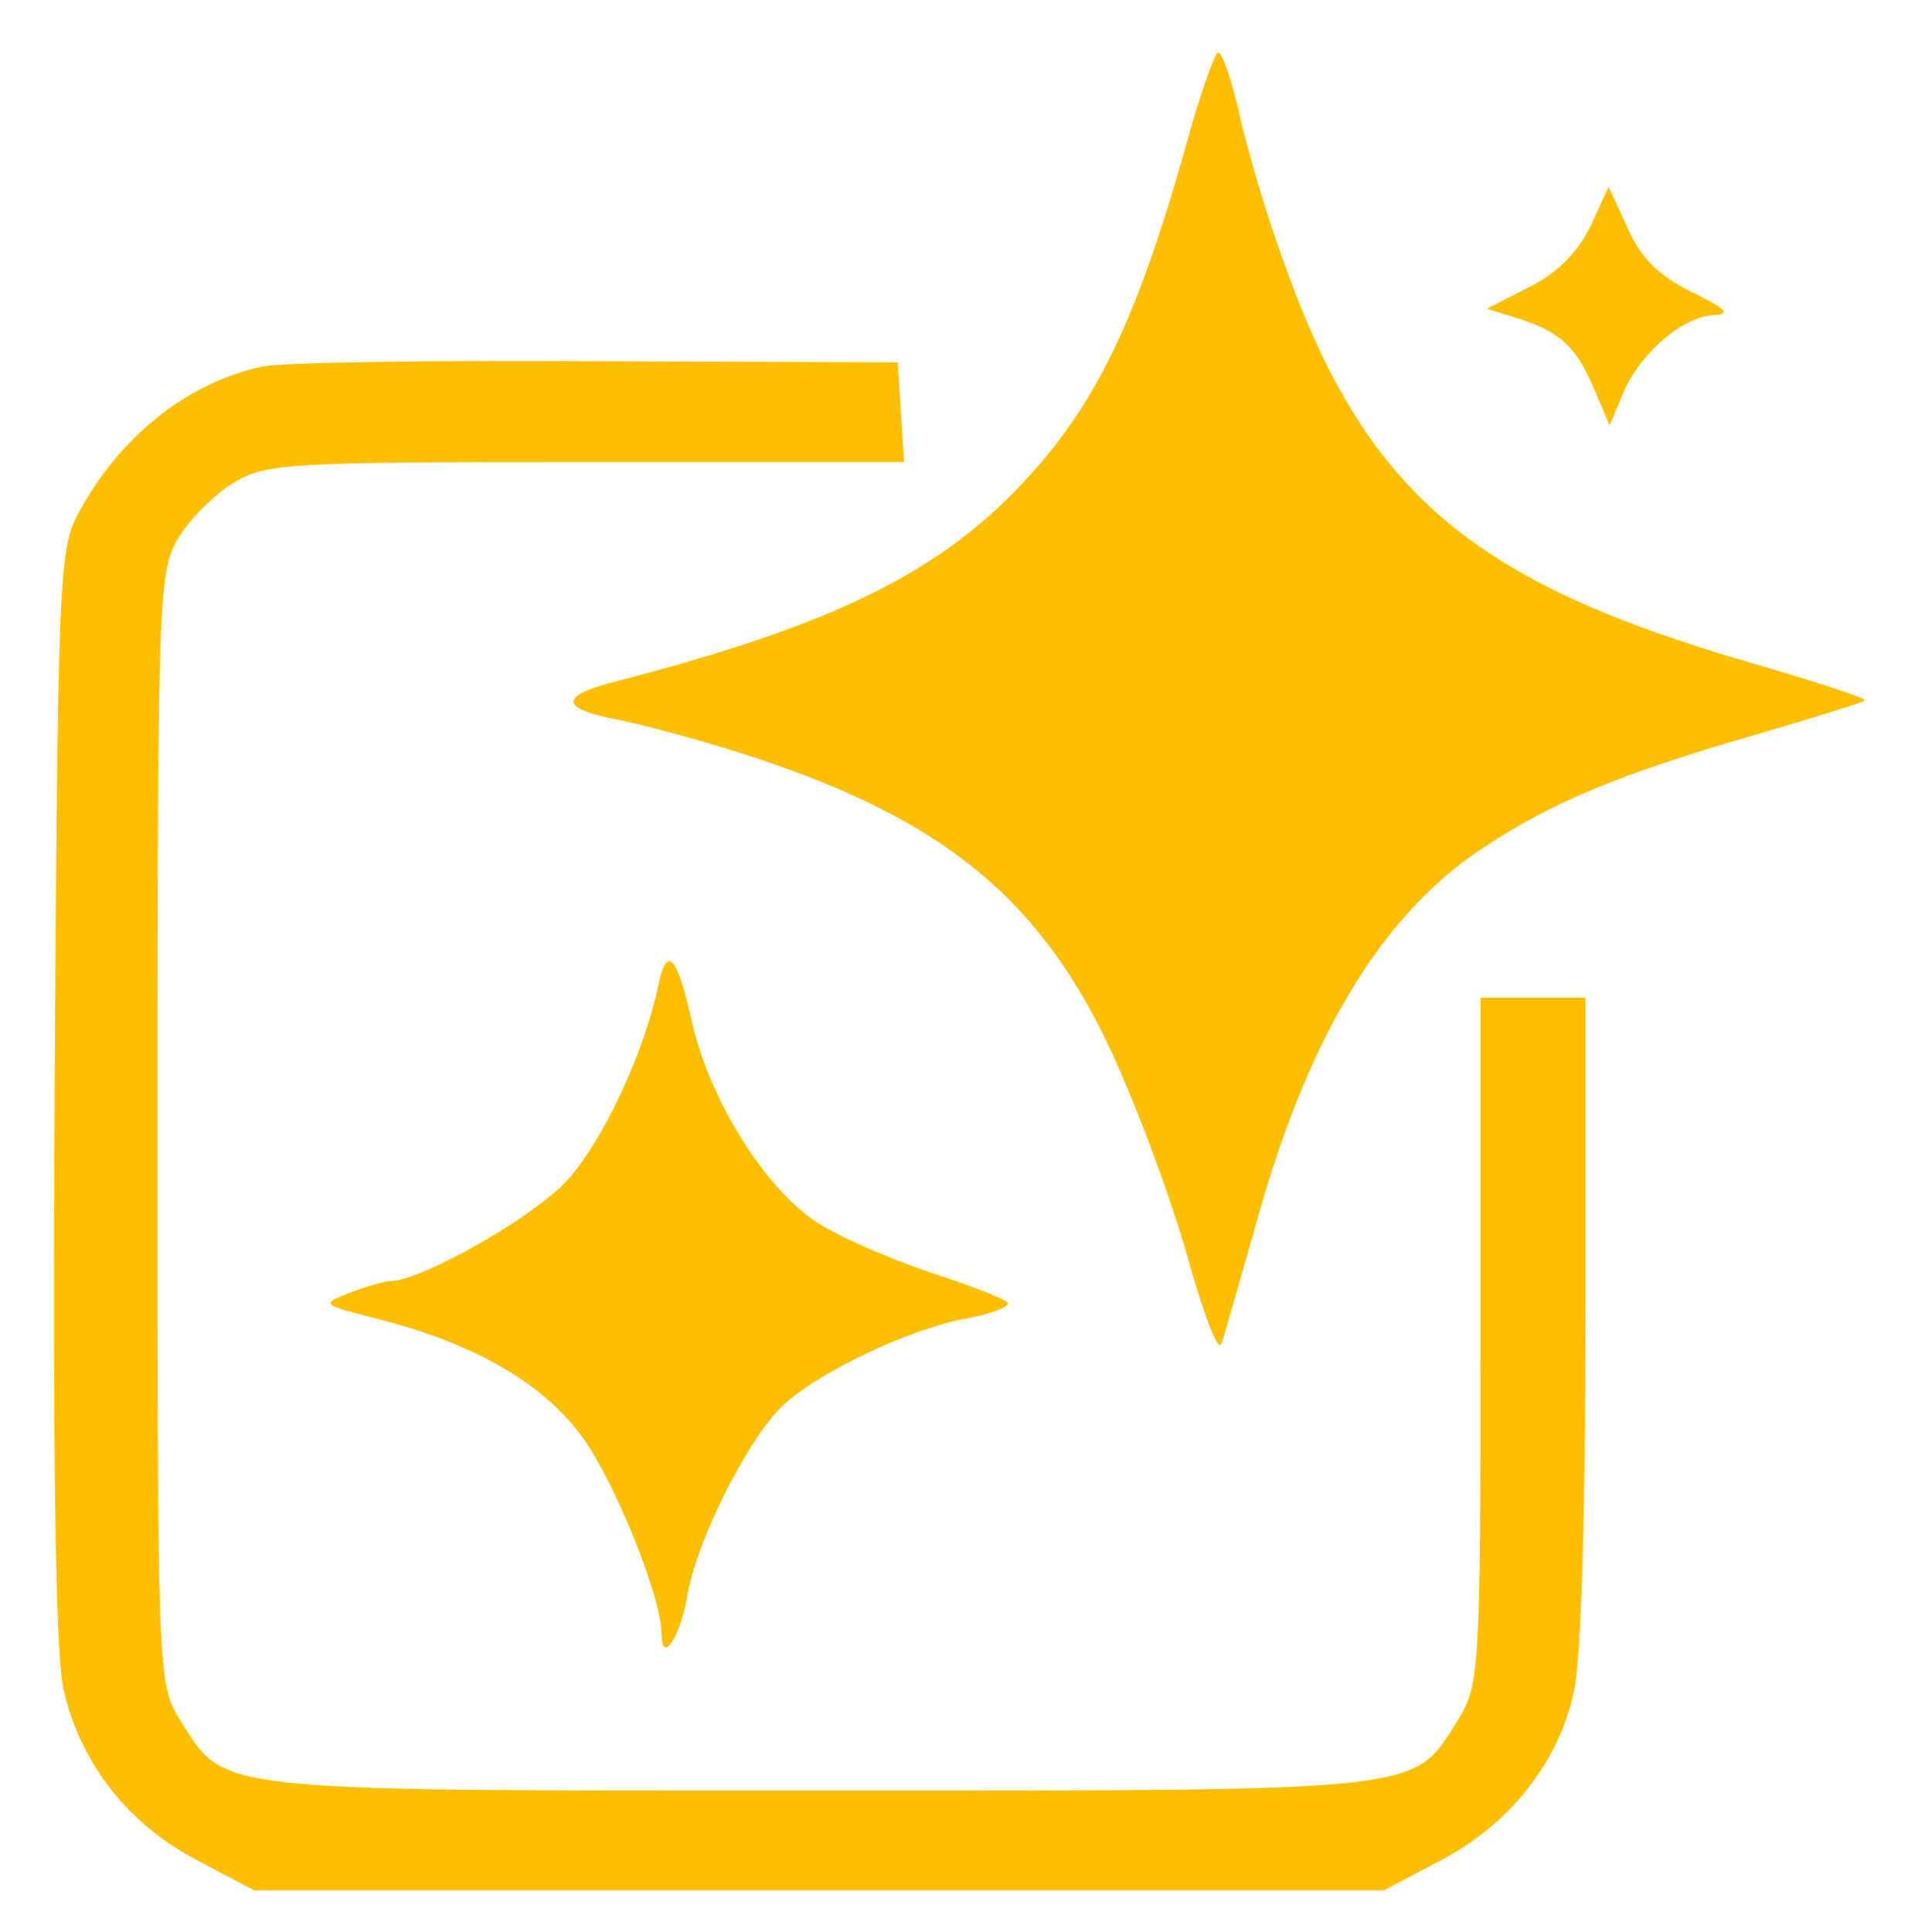 <?xml version="1.0" standalone="no"?>
<!DOCTYPE svg PUBLIC "-//W3C//DTD SVG 20010904//EN"
 "http://www.w3.org/TR/2001/REC-SVG-20010904/DTD/svg10.dtd">
<svg version="1.0" xmlns="http://www.w3.org/2000/svg"
 width="182pt" height="184pt" viewBox="0 0 182 184"
 preserveAspectRatio="xMidYMid meet">

<g transform="translate(0,184) scale(0.1,-0.1)"
fill="#ffbf00" stroke="none">
<path d="M1128 1696 c-46 -162 -85 -243 -155 -317 -82 -87 -185 -136 -391
-189 -49 -13 -48 -25 5 -35 21 -4 74 -18 118 -32 186 -59 281 -133 350 -277
24 -50 57 -138 74 -196 16 -58 31 -98 34 -90 3 8 17 58 32 110 49 180 120 299
218 363 65 43 129 70 261 108 54 16 100 30 102 32 2 2 -47 18 -109 36 -269 78
-368 164 -446 386 -16 44 -34 106 -41 138 -7 31 -16 57 -20 57 -3 0 -18 -42
-32 -94z"/>
<path d="M1514 1623 c-13 -25 -32 -44 -59 -57 l-39 -20 29 -9 c41 -13 56 -27
73 -67 l15 -35 13 31 c16 38 58 74 88 74 15 1 8 7 -23 22 -32 16 -48 32 -61
61 l-18 39 -18 -39z"/>
<path d="M250 1491 c-71 -15 -137 -67 -176 -141 -18 -33 -19 -70 -22 -548 -2
-353 1 -531 8 -568 15 -71 61 -131 129 -166 l53 -28 538 0 538 0 53 28 c66 34
114 94 128 162 7 31 11 173 11 355 l0 305 -50 0 -50 0 0 -326 c0 -314 -1 -328
-21 -361 -44 -70 -24 -68 -609 -68 -585 0 -565 -2 -609 68 -21 34 -21 44 -21
563 0 510 1 530 20 562 11 18 34 41 52 52 31 19 51 20 336 20 l303 0 -3 48 -3
47 -285 1 c-157 1 -301 -1 -320 -5z"/>
<path d="M627 902 c-13 -63 -52 -147 -86 -185 -31 -35 -140 -97 -170 -97 -5 0
-22 -5 -38 -11 -28 -11 -27 -11 27 -25 94 -24 158 -62 195 -113 31 -43 75
-152 75 -187 0 -29 17 -4 24 33 8 54 58 153 92 185 34 32 123 74 177 83 20 4
37 10 37 14 0 3 -33 16 -73 29 -39 13 -90 35 -112 50 -49 34 -100 117 -116
189 -14 63 -24 74 -32 35z"/>
</g>
</svg>
